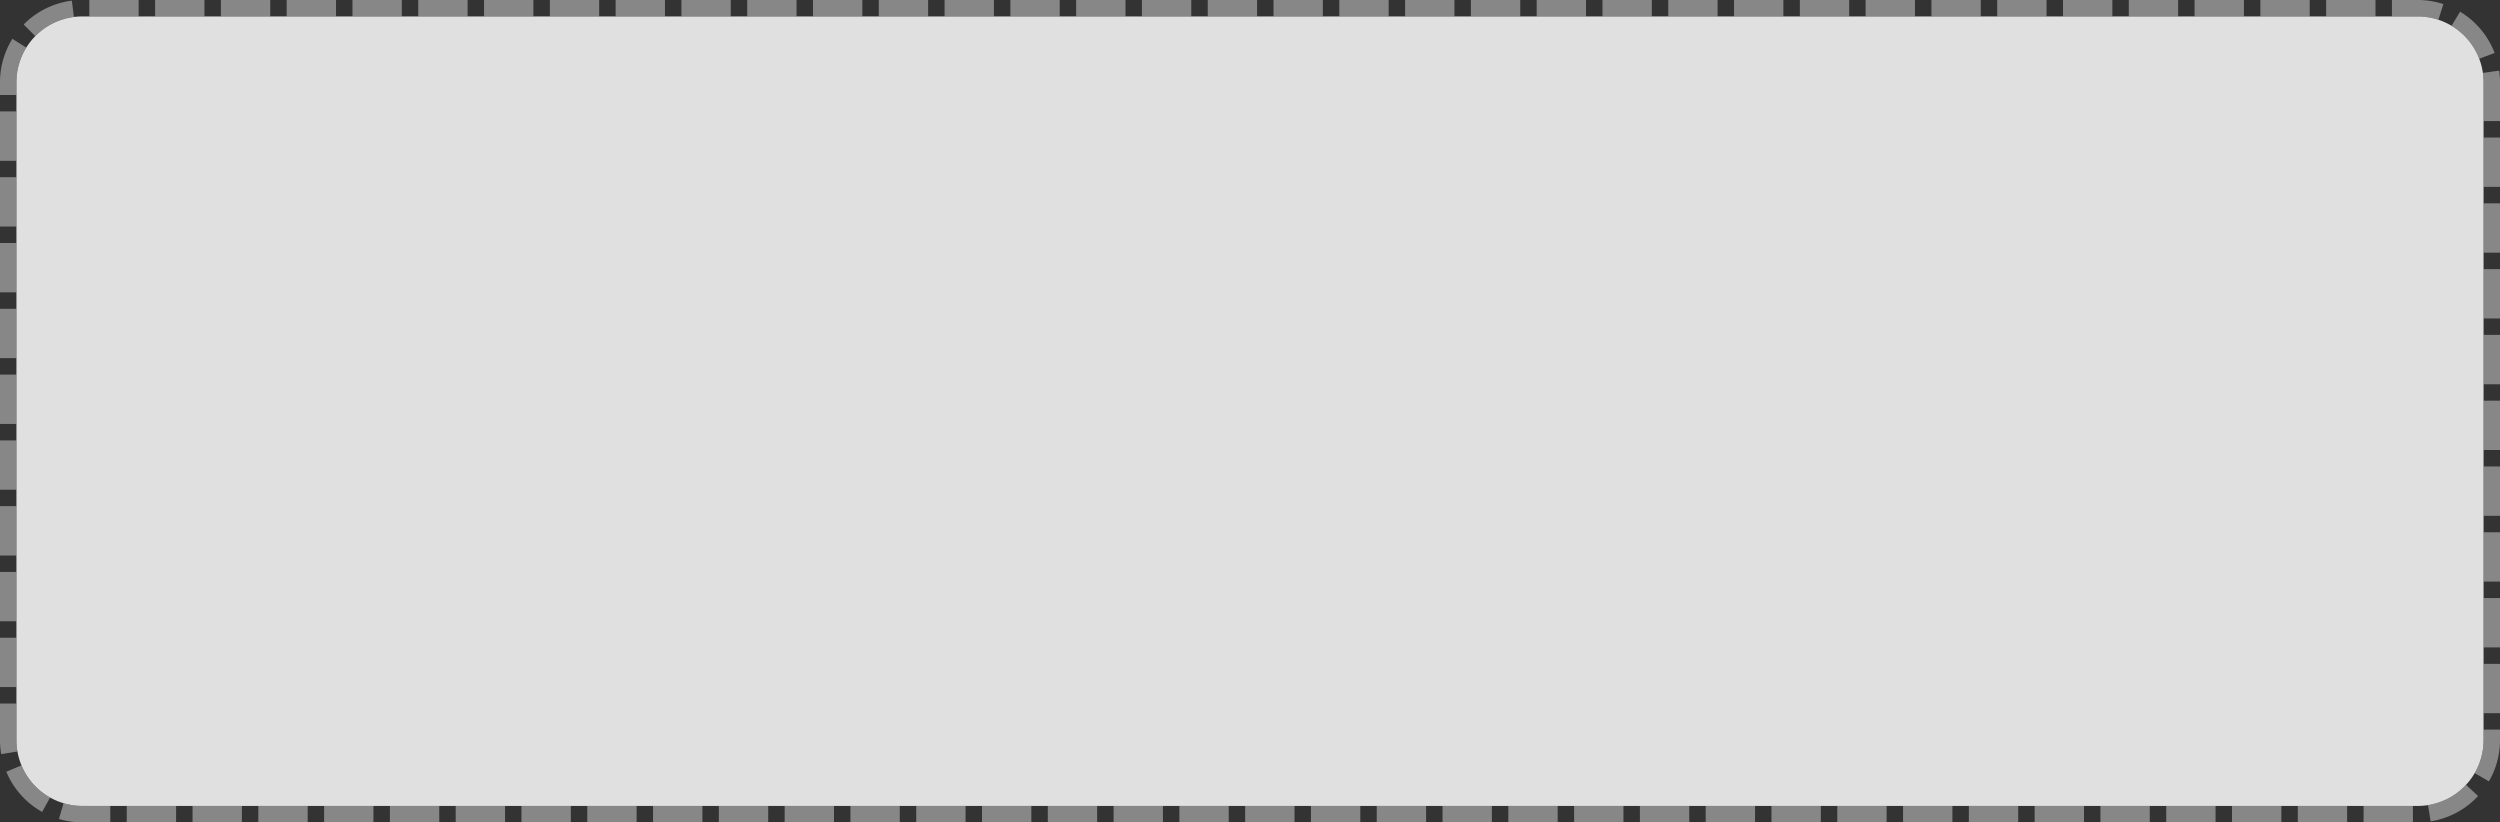 ﻿<?xml version="1.0" encoding="utf-8"?>
<svg version="1.1" xmlns:xlink="http://www.w3.org/1999/xlink" width="152px" height="50px" xmlns="http://www.w3.org/2000/svg">
  <rect width="100%" height="100%" fill="#333333" stroke="none"/>
  <g transform="matrix(1 0 0 1 -60 -453 )">
    <path d="M 61 458  A 4 4 0 0 1 65 454 L 207 454  A 4 4 0 0 1 211 458 L 211 498  A 4 4 0 0 1 207 502 L 65 502  A 4 4 0 0 1 61 498 L 61 458  Z " fill-rule="nonzero" fill="#ffffff" stroke="none" fill-opacity="0.847" />
    <path d="M 60.5 458  A 4.5 4.5 0 0 1 65 453.5 L 207 453.5  A 4.5 4.5 0 0 1 211.5 458 L 211.5 498  A 4.5 4.5 0 0 1 207 502.5 L 65 502.5  A 4.5 4.5 0 0 1 60.5 498 L 60.5 458  Z " stroke-width="1" stroke-dasharray="3,1" stroke="#cccccc" fill="none" stroke-opacity="0.549" stroke-dashoffset="0.5" />
  </g>
</svg>